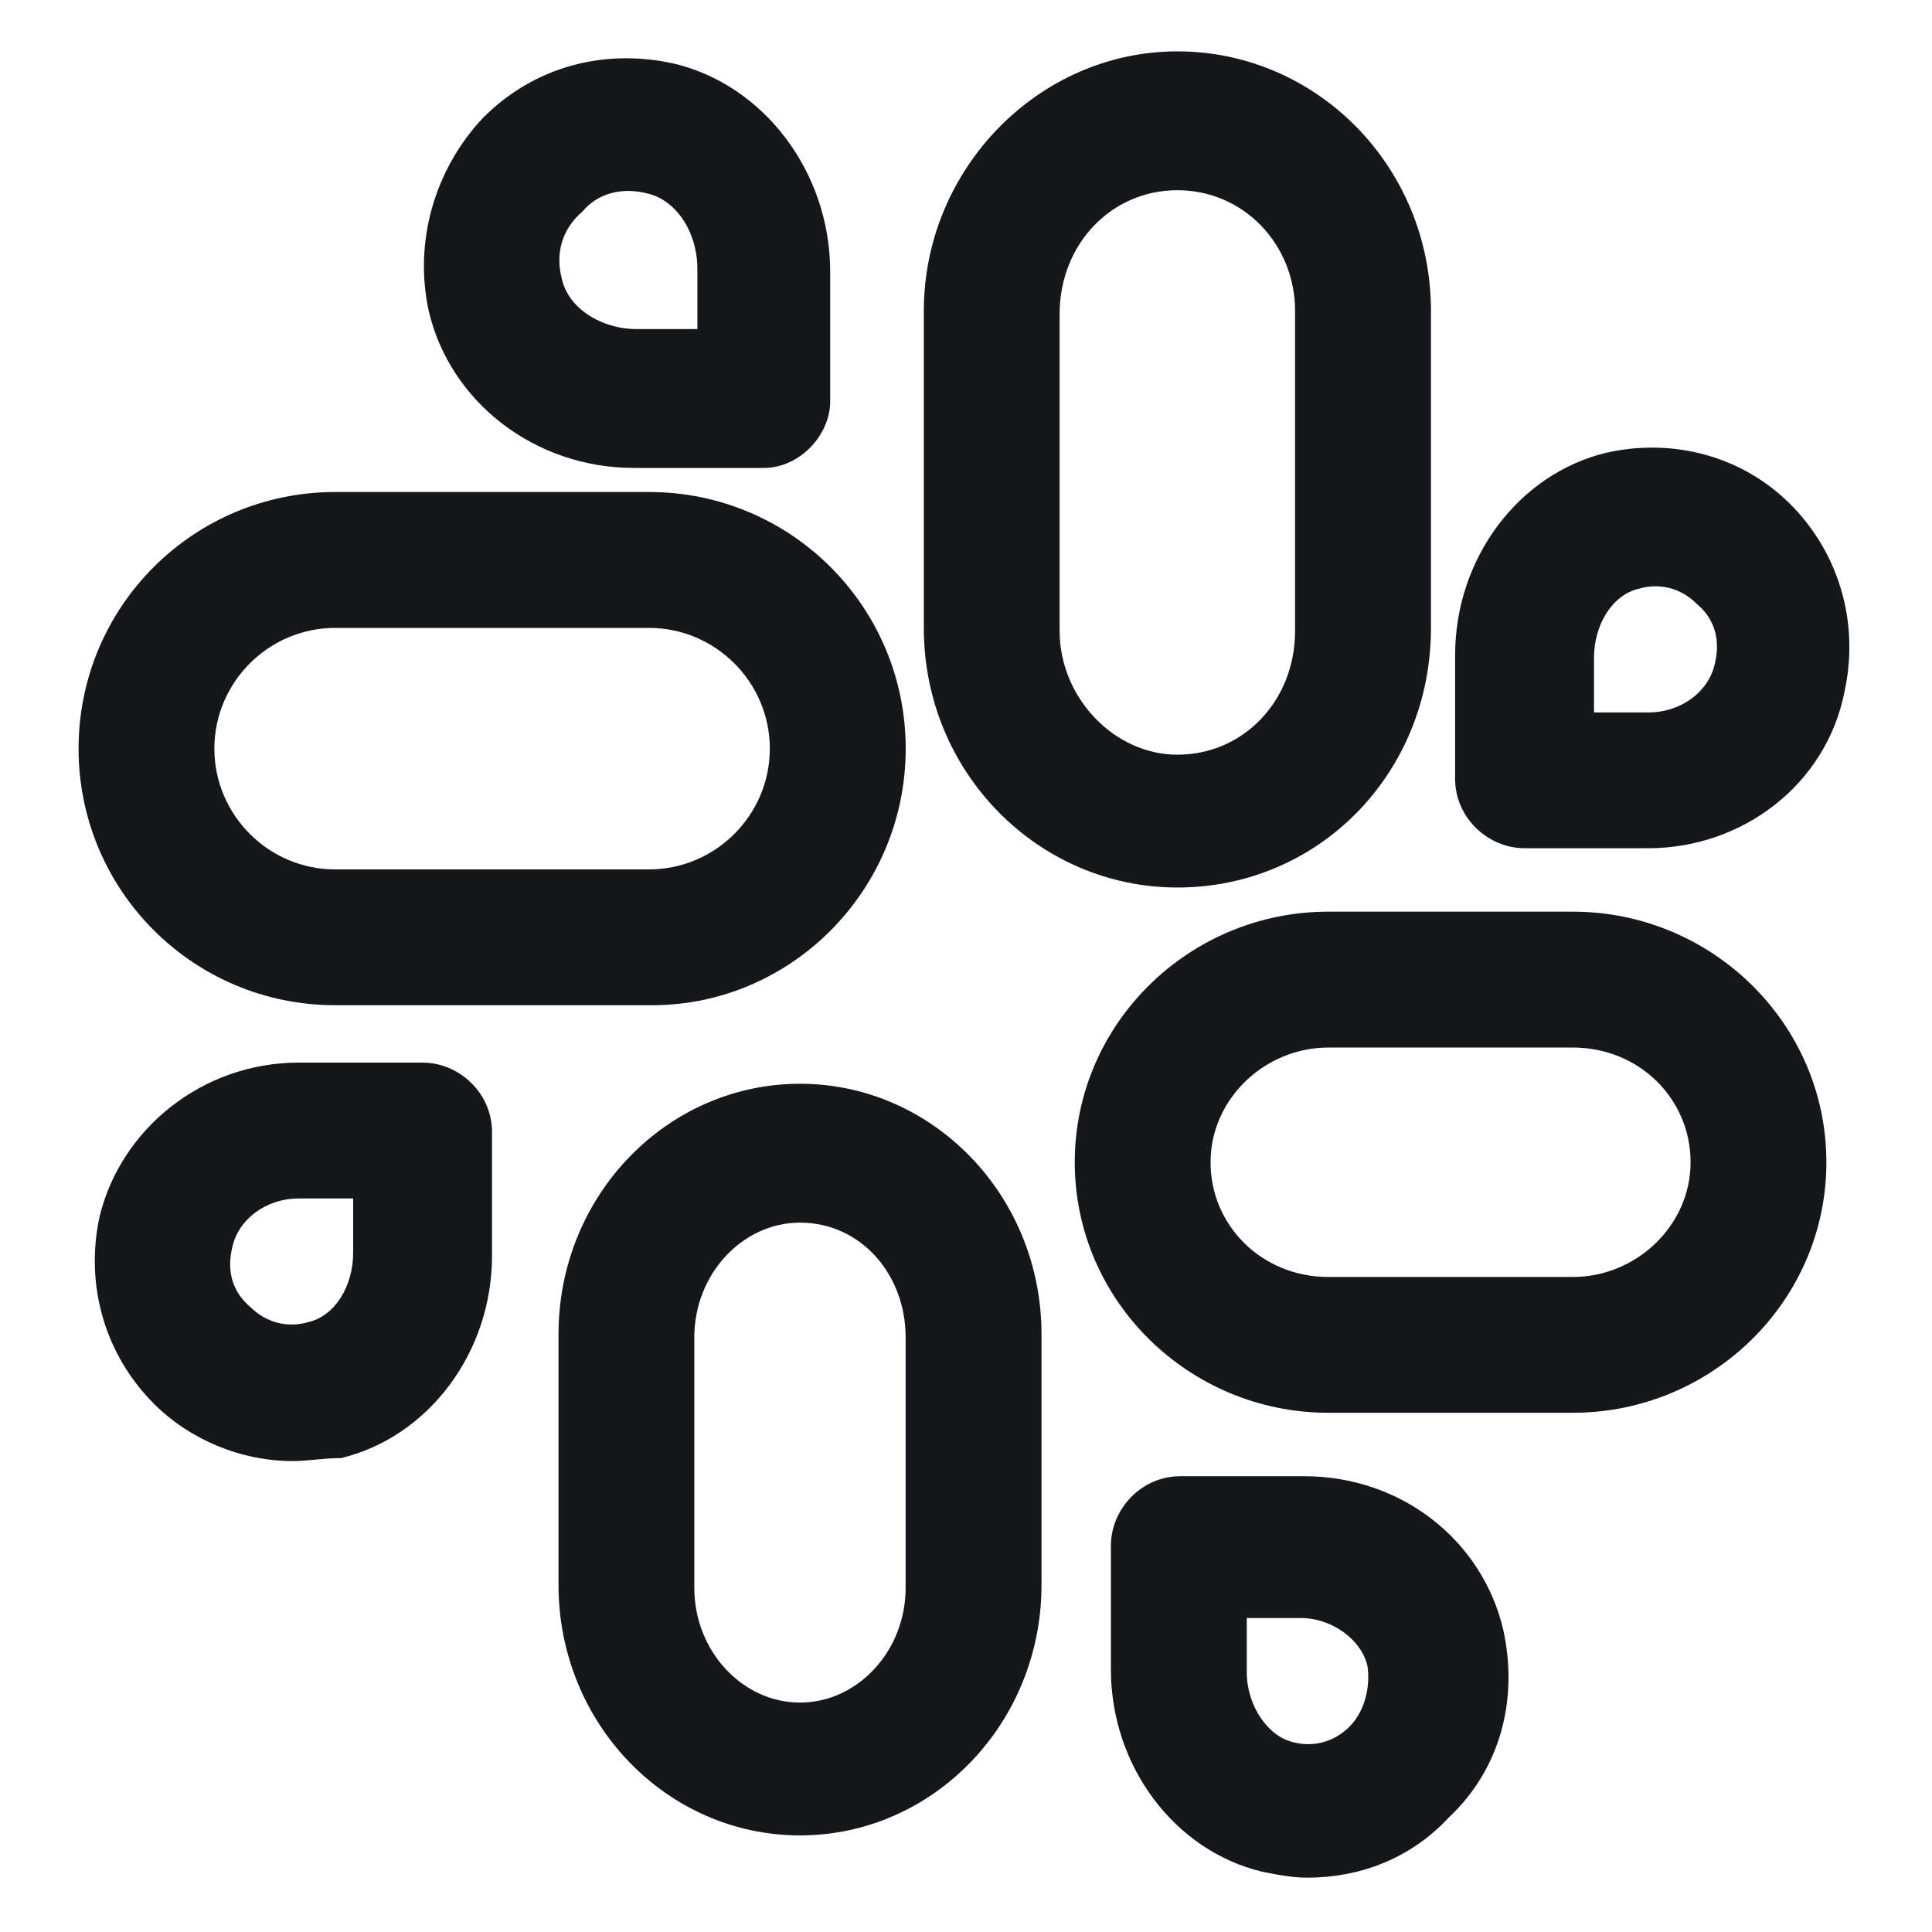 <svg width="24" height="24" viewBox="0 0 24 24" fill="none" xmlns="http://www.w3.org/2000/svg">
<path d="M9.488 5.813H7.876C6.638 5.813 5.588 4.988 5.326 3.863C5.138 3 5.401 2.1 6.001 1.463C6.638 0.825 7.501 0.6 8.363 0.788C9.488 1.05 10.313 2.138 10.313 3.375V4.988C10.313 5.4 9.938 5.813 9.488 5.813ZM6.976 3.45C7.051 3.825 7.463 4.088 7.913 4.088H8.663V3.338C8.663 2.888 8.401 2.475 8.026 2.4C7.726 2.325 7.426 2.4 7.238 2.625C6.976 2.85 6.901 3.15 6.976 3.45Z" fill="#15171A"/>
<path d="M8.101 12.487H4.163C2.401 12.487 0.976 11.062 0.976 9.3C0.976 7.537 2.401 6.112 4.163 6.112H8.063C9.826 6.112 11.251 7.537 11.251 9.3C11.251 11.062 9.826 12.487 8.101 12.487ZM4.163 7.8C3.338 7.8 2.663 8.475 2.663 9.3C2.663 10.125 3.338 10.8 4.163 10.8H8.063C8.888 10.8 9.563 10.125 9.563 9.3C9.563 8.475 8.888 7.8 8.063 7.8H4.163Z" fill="#15171A"/>
<path d="M14.626 11.025C12.901 11.025 11.476 9.6 11.476 7.8V3.863C11.476 2.1 12.901 0.638 14.626 0.638C16.351 0.638 17.776 2.063 17.776 3.863V7.8C17.776 9.6 16.388 11.025 14.626 11.025ZM14.626 2.363C13.801 2.363 13.163 3.038 13.163 3.9V7.838C13.163 8.663 13.838 9.375 14.626 9.375C15.451 9.375 16.088 8.7 16.088 7.838V3.863C16.088 3.038 15.451 2.363 14.626 2.363Z" fill="#15171A"/>
<path d="M19.538 17.55H16.501C14.776 17.55 13.351 16.163 13.351 14.438C13.351 12.713 14.776 11.325 16.501 11.325H19.538C21.263 11.325 22.688 12.713 22.688 14.438C22.688 16.163 21.263 17.55 19.538 17.55ZM16.501 13.013C15.713 13.013 15.038 13.65 15.038 14.438C15.038 15.225 15.676 15.863 16.501 15.863H19.538C20.326 15.863 21.001 15.225 21.001 14.438C21.001 13.65 20.363 13.013 19.538 13.013H16.501Z" fill="#15171A"/>
<path d="M9.938 22.8C8.287 22.8 6.938 21.413 6.938 19.688V16.575C6.938 14.85 8.287 13.463 9.938 13.463C11.588 13.463 12.938 14.85 12.938 16.575V19.688C12.938 21.413 11.588 22.8 9.938 22.8ZM9.938 15.188C9.225 15.188 8.625 15.825 8.625 16.613V19.725C8.625 20.513 9.225 21.15 9.938 21.15C10.65 21.15 11.25 20.513 11.25 19.725V16.613C11.25 15.825 10.688 15.188 9.938 15.188Z" fill="#15171A"/>
<path d="M20.476 10.537H18.939C18.489 10.537 18.076 10.162 18.076 9.675V8.137C18.076 6.937 18.864 5.887 19.951 5.625C20.776 5.437 21.639 5.662 22.239 6.262C22.839 6.862 23.101 7.725 22.914 8.587C22.689 9.75 21.639 10.537 20.476 10.537ZM19.801 8.85H20.476C20.889 8.85 21.226 8.587 21.301 8.25C21.376 7.95 21.301 7.687 21.076 7.5C20.889 7.312 20.626 7.237 20.364 7.312C20.026 7.387 19.801 7.762 19.801 8.175V8.85Z" fill="#15171A"/>
<path d="M3.637 18.15C3 18.15 2.362 17.888 1.912 17.438C1.312 16.838 1.05 15.975 1.237 15.113C1.5 14.025 2.512 13.2 3.712 13.2H5.25C5.7 13.2 6.112 13.575 6.112 14.063V15.6C6.112 16.8 5.325 17.85 4.237 18.113C4.012 18.113 3.825 18.15 3.637 18.15ZM3.712 14.888C3.3 14.888 2.962 15.15 2.887 15.488C2.812 15.788 2.887 16.05 3.112 16.238C3.3 16.425 3.562 16.5 3.825 16.425C4.162 16.35 4.387 15.975 4.387 15.563V14.888H3.712Z" fill="#15171A"/>
<path d="M16.238 23.325C16.05 23.325 15.863 23.288 15.675 23.25C14.588 22.988 13.8 21.938 13.8 20.738V19.2C13.8 18.75 14.175 18.338 14.663 18.338H16.2C17.4 18.338 18.413 19.125 18.675 20.25C18.863 21.113 18.638 21.975 18 22.575C17.513 23.1 16.875 23.325 16.238 23.325ZM15.488 20.1V20.775C15.488 21.188 15.75 21.563 16.05 21.638C16.313 21.713 16.575 21.638 16.763 21.45C16.95 21.263 17.025 20.963 16.988 20.7C16.913 20.363 16.538 20.1 16.163 20.1H15.488Z" fill="#15171A"/>
</svg>

